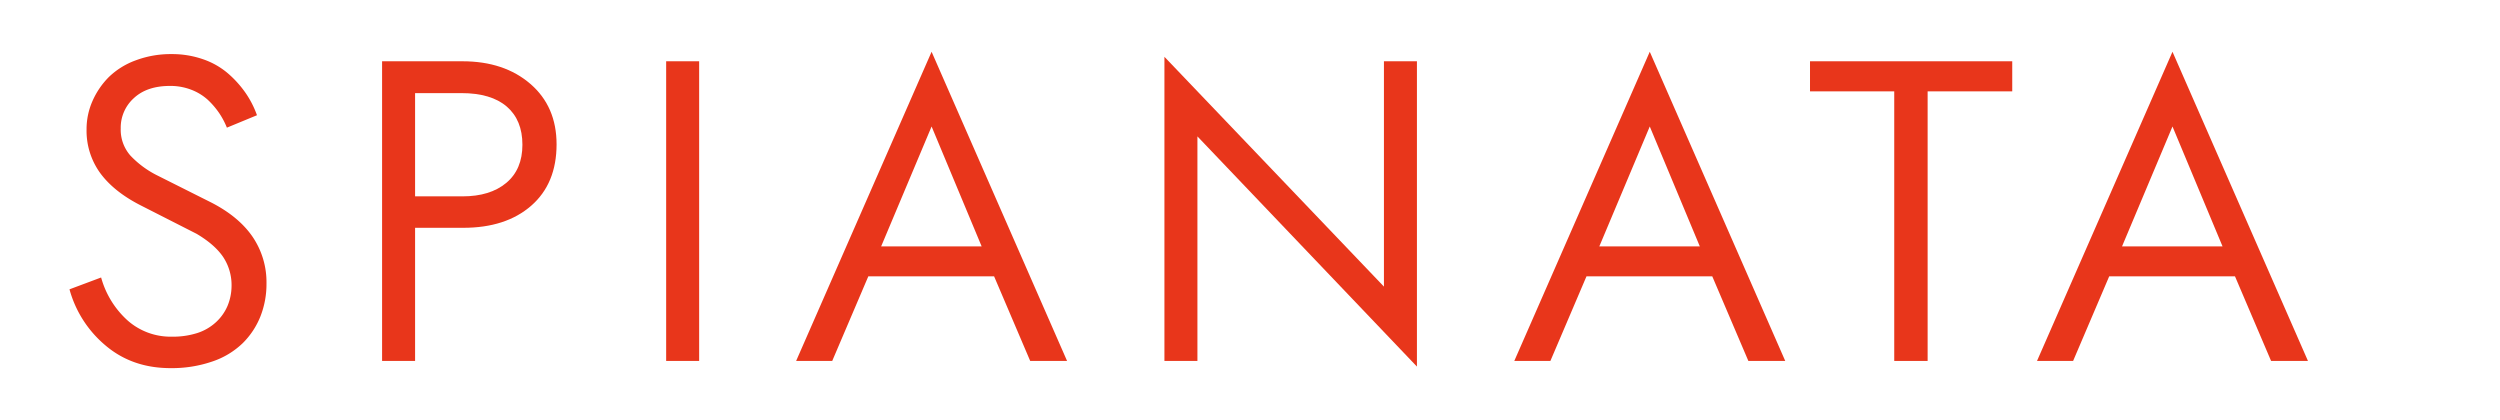 <svg id="Layer_1" data-name="Layer 1" xmlns="http://www.w3.org/2000/svg" viewBox="0 0 993.744 167"><defs><style>.cls-1{isolation:isolate;}.cls-2{fill:#e8361b;}</style></defs><title>homepage-hover</title><g class="cls-1"><path class="cls-2" d="M27.622,115.006l12.575-4.706a35.784,35.784,0,0,0,10.531,17.088,25.778,25.778,0,0,0,17.32,6.442h.309a32.068,32.068,0,0,0,9.991-1.427,19.926,19.926,0,0,0,7.445-4.282,18.823,18.823,0,0,0,4.629-6.48,20.884,20.884,0,0,0,1.62-7.869,20.221,20.221,0,0,0-3.356-11.649q-3.356-4.937-10.531-9.18L56.012,81.678q-10.646-5.399-16.124-12.807a28.632,28.632,0,0,1-5.478-17.513A27.575,27.575,0,0,1,36.725,40.249a31.484,31.484,0,0,1,6.48-9.566,30.18,30.18,0,0,1,10.685-6.673,39.561,39.561,0,0,1,14.311-2.507,37.272,37.272,0,0,1,12.498,2.044,30.278,30.278,0,0,1,9.875,5.593,41.79,41.79,0,0,1,6.982,7.715A37.773,37.773,0,0,1,102.147,45.804l-11.958,4.938A30.826,30.826,0,0,0,87.103,44.917a31.746,31.746,0,0,0-4.552-5.285A20.81,20.81,0,0,0,75.994,35.659a22.951,22.951,0,0,0-8.409-1.504q-9.182,0-14.388,4.86a15.801,15.801,0,0,0-5.208,12.035,15.569,15.569,0,0,0,3.819,10.762A37.812,37.812,0,0,0,62.493,69.72L84.171,80.598q10.878,5.632,16.317,13.655a32.08,32.08,0,0,1,5.439,18.438,34.994,34.994,0,0,1-2.392,13.038,31.226,31.226,0,0,1-7.021,10.646,32.045,32.045,0,0,1-12.035,7.291,49.312,49.312,0,0,1-16.741,2.661q-15.122,0-25.729-8.949A44.353,44.353,0,0,1,27.622,115.006Z"/><path class="cls-2" d="M151.879,143.473V24.357h31.939q16.586,0,27.002,8.988,10.415,8.988,10.415,24.032,0,15.584-10.067,24.379-10.069,8.795-27.041,8.795H164.995v52.923ZM164.995,78.052h18.824q11.032,0,17.436-5.362,6.403-5.361,6.403-15.16,0-9.797-6.21-15.16-6.212-5.361-18.092-5.362H164.995Z"/><path class="cls-2" d="M264.796,143.473V24.357h13.115v119.117Z"/><path class="cls-2" d="M316.458,143.473l53.85-122.897,53.85,122.897h-14.658L395.149,109.837H345.157l-14.35,33.637Zm33.791-45.518h39.963L370.307,50.279Z"/><path class="cls-2" d="M462.857,143.473V22.582l87.255,91.343V24.357h13.115v121.354L475.973,54.213v89.26Z"/><path class="cls-2" d="M601.928,143.473l53.85-122.897,53.85,122.897h-14.658L680.619,109.837H630.627l-14.35,33.637Zm33.791-45.518h39.963L655.777,50.279Z"/><path class="cls-2" d="M719.474,36.315v-11.958H799.862v11.958H766.226V143.473H752.956V36.315Z"/><path class="cls-2" d="M809.708,143.473l53.85-122.897,53.85,122.897H902.749L888.399,109.837H838.407l-14.35,33.637Zm33.791-45.518h39.963L863.558,50.279Z"/></g></svg>